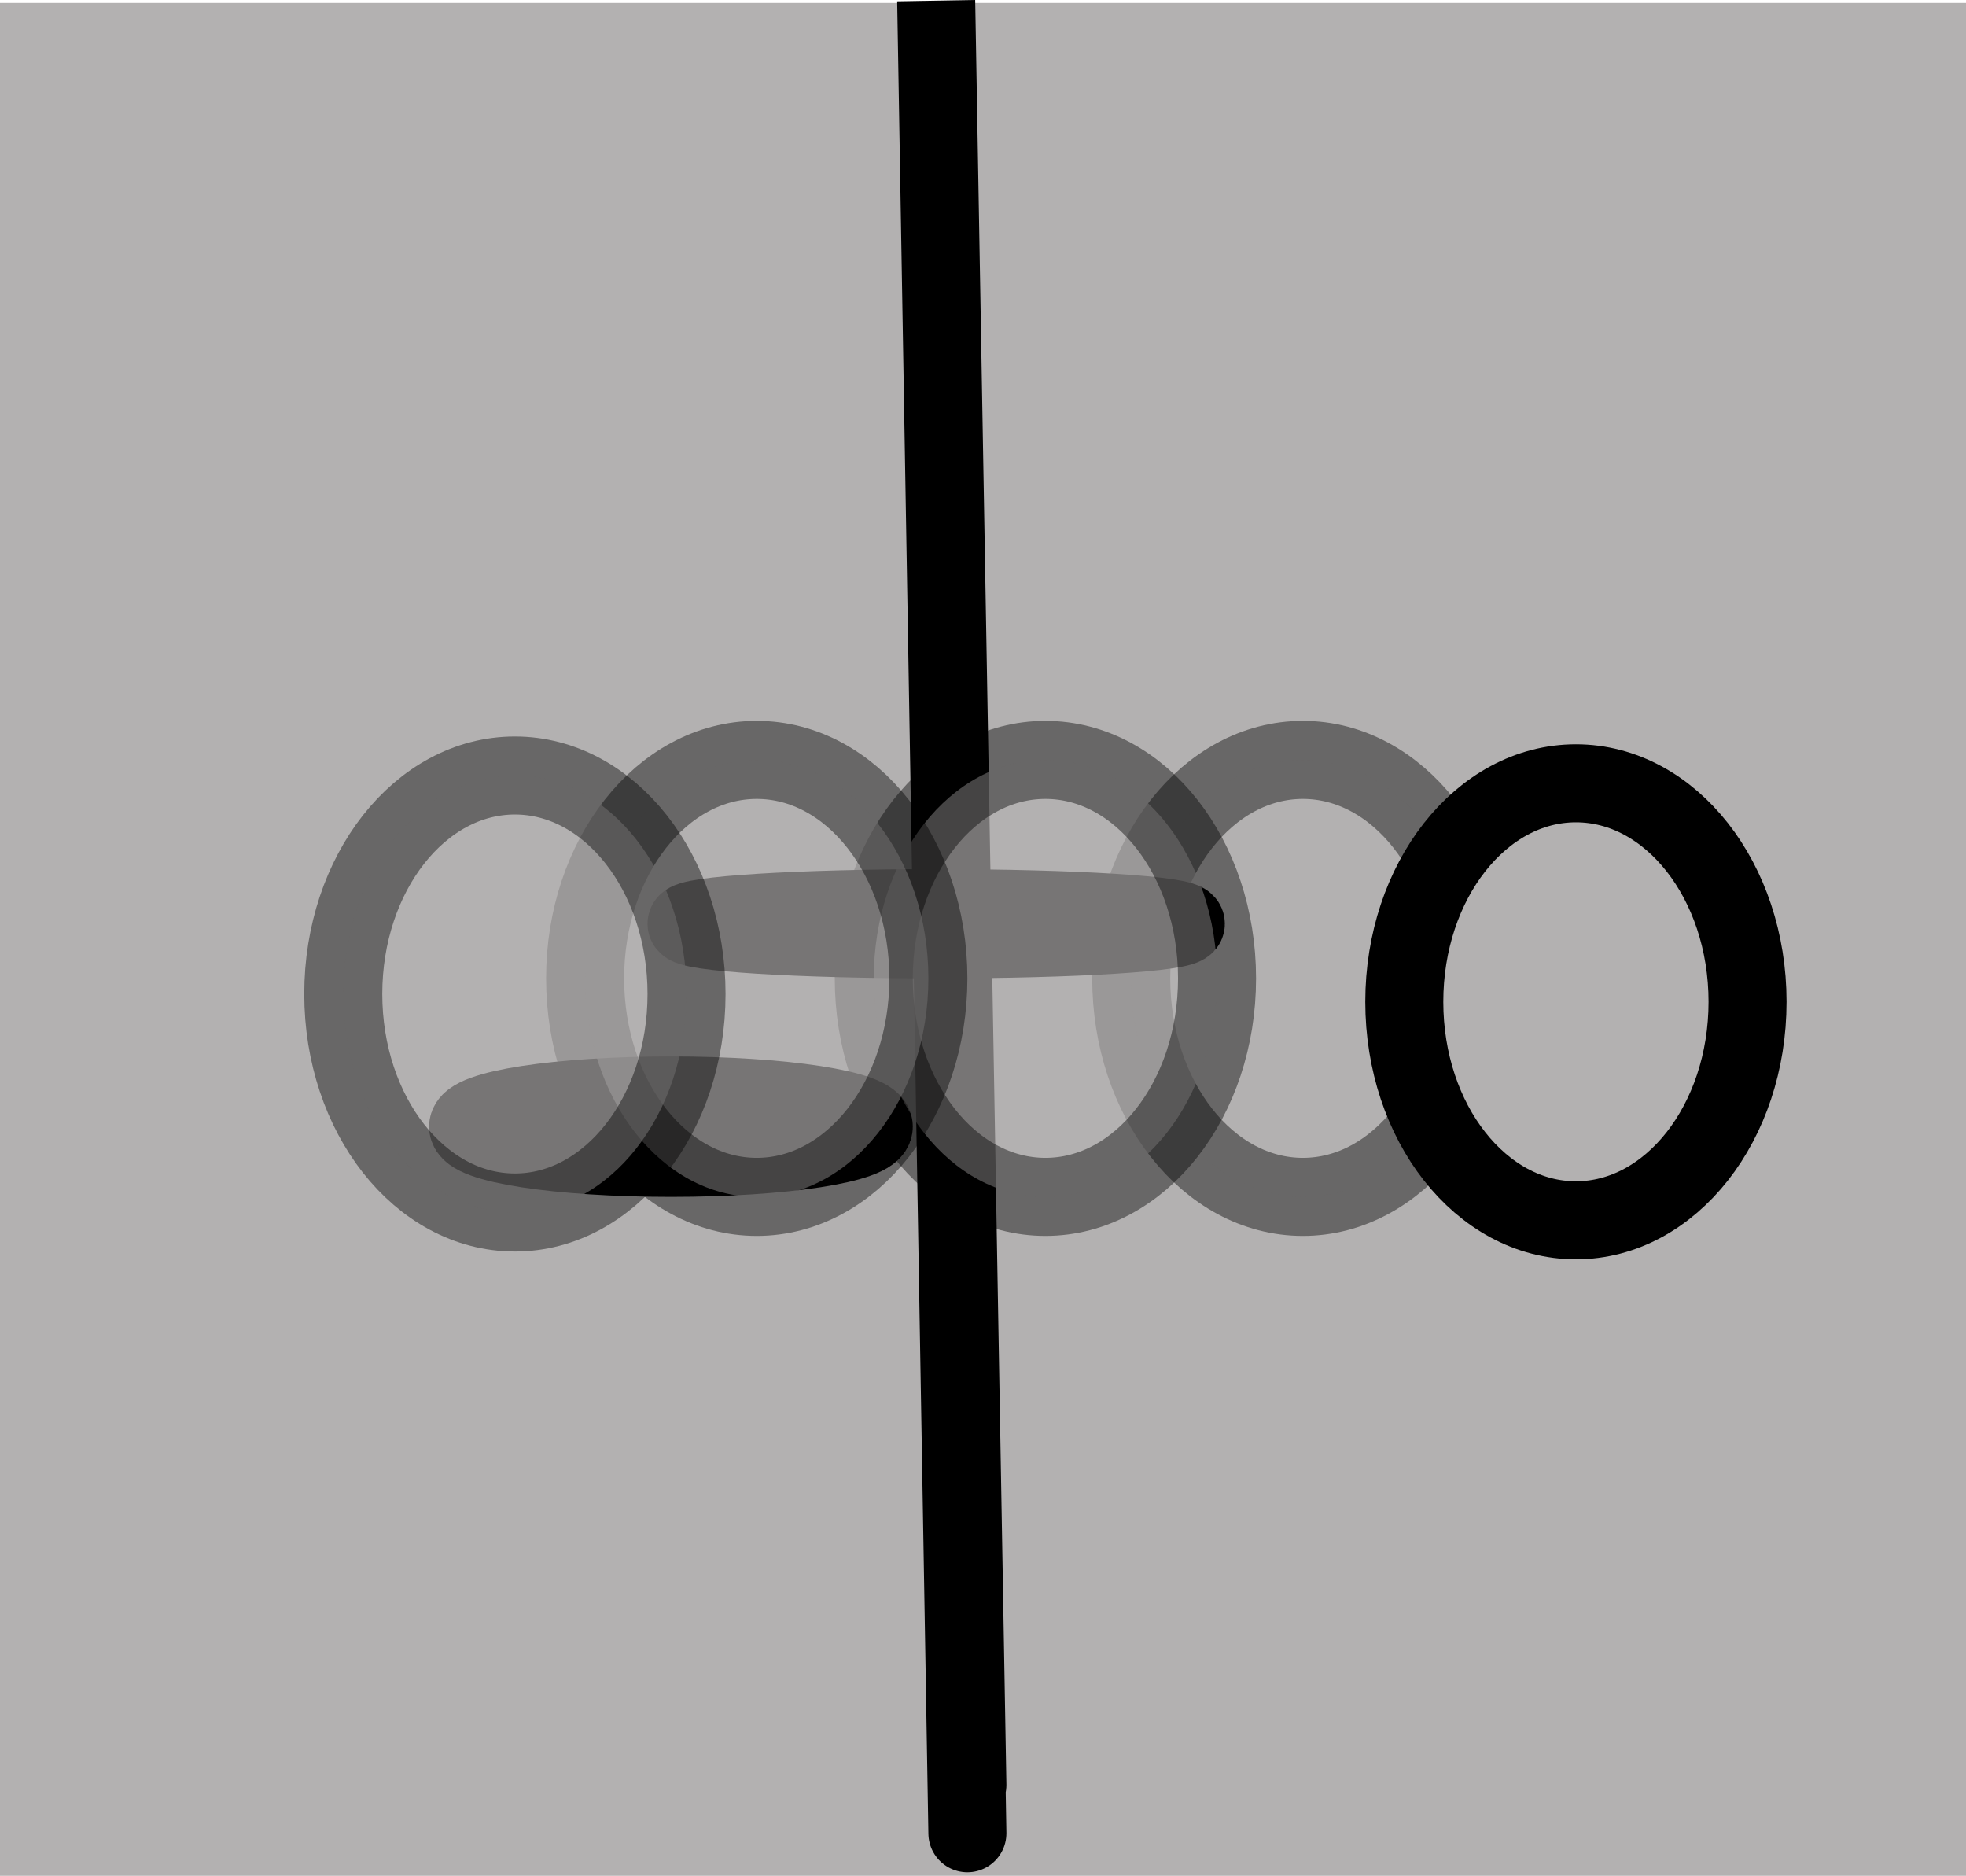 <svg version="1.1" xmlns="http://www.w3.org/2000/svg" xmlns:xlink="http://www.w3.org/1999/xlink" width="63" height="60.095" viewBox="0,0,63,60.095"><defs><linearGradient x1="241.938" y1="185.75" x2="241.938" y2="188.25" gradientUnits="userSpaceOnUse" id="color-1"><stop offset="0" stop-color="#b3b1b1"/><stop offset="1" stop-color="#1a1919"/></linearGradient><linearGradient x1="233.438" y1="192.25" x2="233.438" y2="194.75" gradientUnits="userSpaceOnUse" id="color-2"><stop offset="0" stop-color="#b3b1b1"/><stop offset="1" stop-color="#1a1919"/></linearGradient></defs><g transform="translate(-211.938,-157.405)"><g data-paper-data="{&quot;isPaintingLayer&quot;:true}" fill-rule="nonzero" stroke-linejoin="miter" stroke-miterlimit="10" stroke-dasharray="" stroke-dashoffset="0" style="mix-blend-mode: normal"><path d="M211.938,217.5v-60h63v60z" fill="#b3b1b1" stroke="none" stroke-width="0" stroke-linecap="butt"/><path d="M242.938,216.138l-1,-58.711l1,57.166" fill="none" stroke="#000000" stroke-width="2.5" stroke-linecap="round"/><path d="M259.188,188.75c0,3.866 -2.462,7 -5.5,7c-3.038,0 -5.5,-3.134 -5.5,-7c0,-3.866 2.462,-7 5.5,-7c3.038,0 5.5,3.134 5.5,7z" fill-opacity="0.663" fill="#b3b1b1" stroke-opacity="0.42" stroke="#000000" stroke-width="2.5" stroke-linecap="butt"/><path d="M267.938,189.5c0,3.866 -2.462,7 -5.5,7c-3.038,0 -5.5,-3.134 -5.5,-7c0,-3.866 2.462,-7 5.5,-7c3.038,0 5.5,3.134 5.5,7z" fill="#b3b1b1" stroke="#000000" stroke-width="2.5" stroke-linecap="butt"/><path d="M249.938,187c0,0.276 -3.582,0.5 -8,0.5c-4.418,0 -8,-0.224 -8,-0.5c0,-0.276 3.582,-0.5 8,-0.5c4.418,0 8,0.224 8,0.5z" fill="url(#color-1)" stroke="#000000" stroke-width="2.5" stroke-linecap="butt"/><path d="M233.438,194.5c-3.59,0 -6.5,-0.448 -6.5,-1c0,-0.552 2.91,-1 6.5,-1c3.59,0 6.5,0.448 6.5,1c0,0.552 -2.91,1 -6.5,1z" fill="url(#color-2)" stroke="#000000" stroke-width="2.5" stroke-linecap="butt"/><path d="M250.938,188.75c0,3.866 -2.462,7 -5.5,7c-3.038,0 -5.5,-3.134 -5.5,-7c0,-3.866 2.462,-7 5.5,-7c3.038,0 5.5,3.134 5.5,7z" fill-opacity="0.663" fill="#b3b1b1" stroke-opacity="0.42" stroke="#000000" stroke-width="2.5" stroke-linecap="butt"/><path d="M241.688,188.75c0,3.866 -2.462,7 -5.5,7c-3.038,0 -5.5,-3.134 -5.5,-7c0,-3.866 2.462,-7 5.5,-7c3.038,0 5.5,3.134 5.5,7z" fill-opacity="0.663" fill="#b3b1b1" stroke-opacity="0.42" stroke="#000000" stroke-width="2.5" stroke-linecap="butt"/><path d="M233.938,189.25c0,3.866 -2.462,7 -5.5,7c-3.038,0 -5.5,-3.134 -5.5,-7c0,-3.866 2.462,-7 5.5,-7c3.038,0 5.5,3.134 5.5,7z" fill-opacity="0.663" fill="#b3b1b1" stroke-opacity="0.42" stroke="#000000" stroke-width="2.5" stroke-linecap="butt"/></g></g></svg>